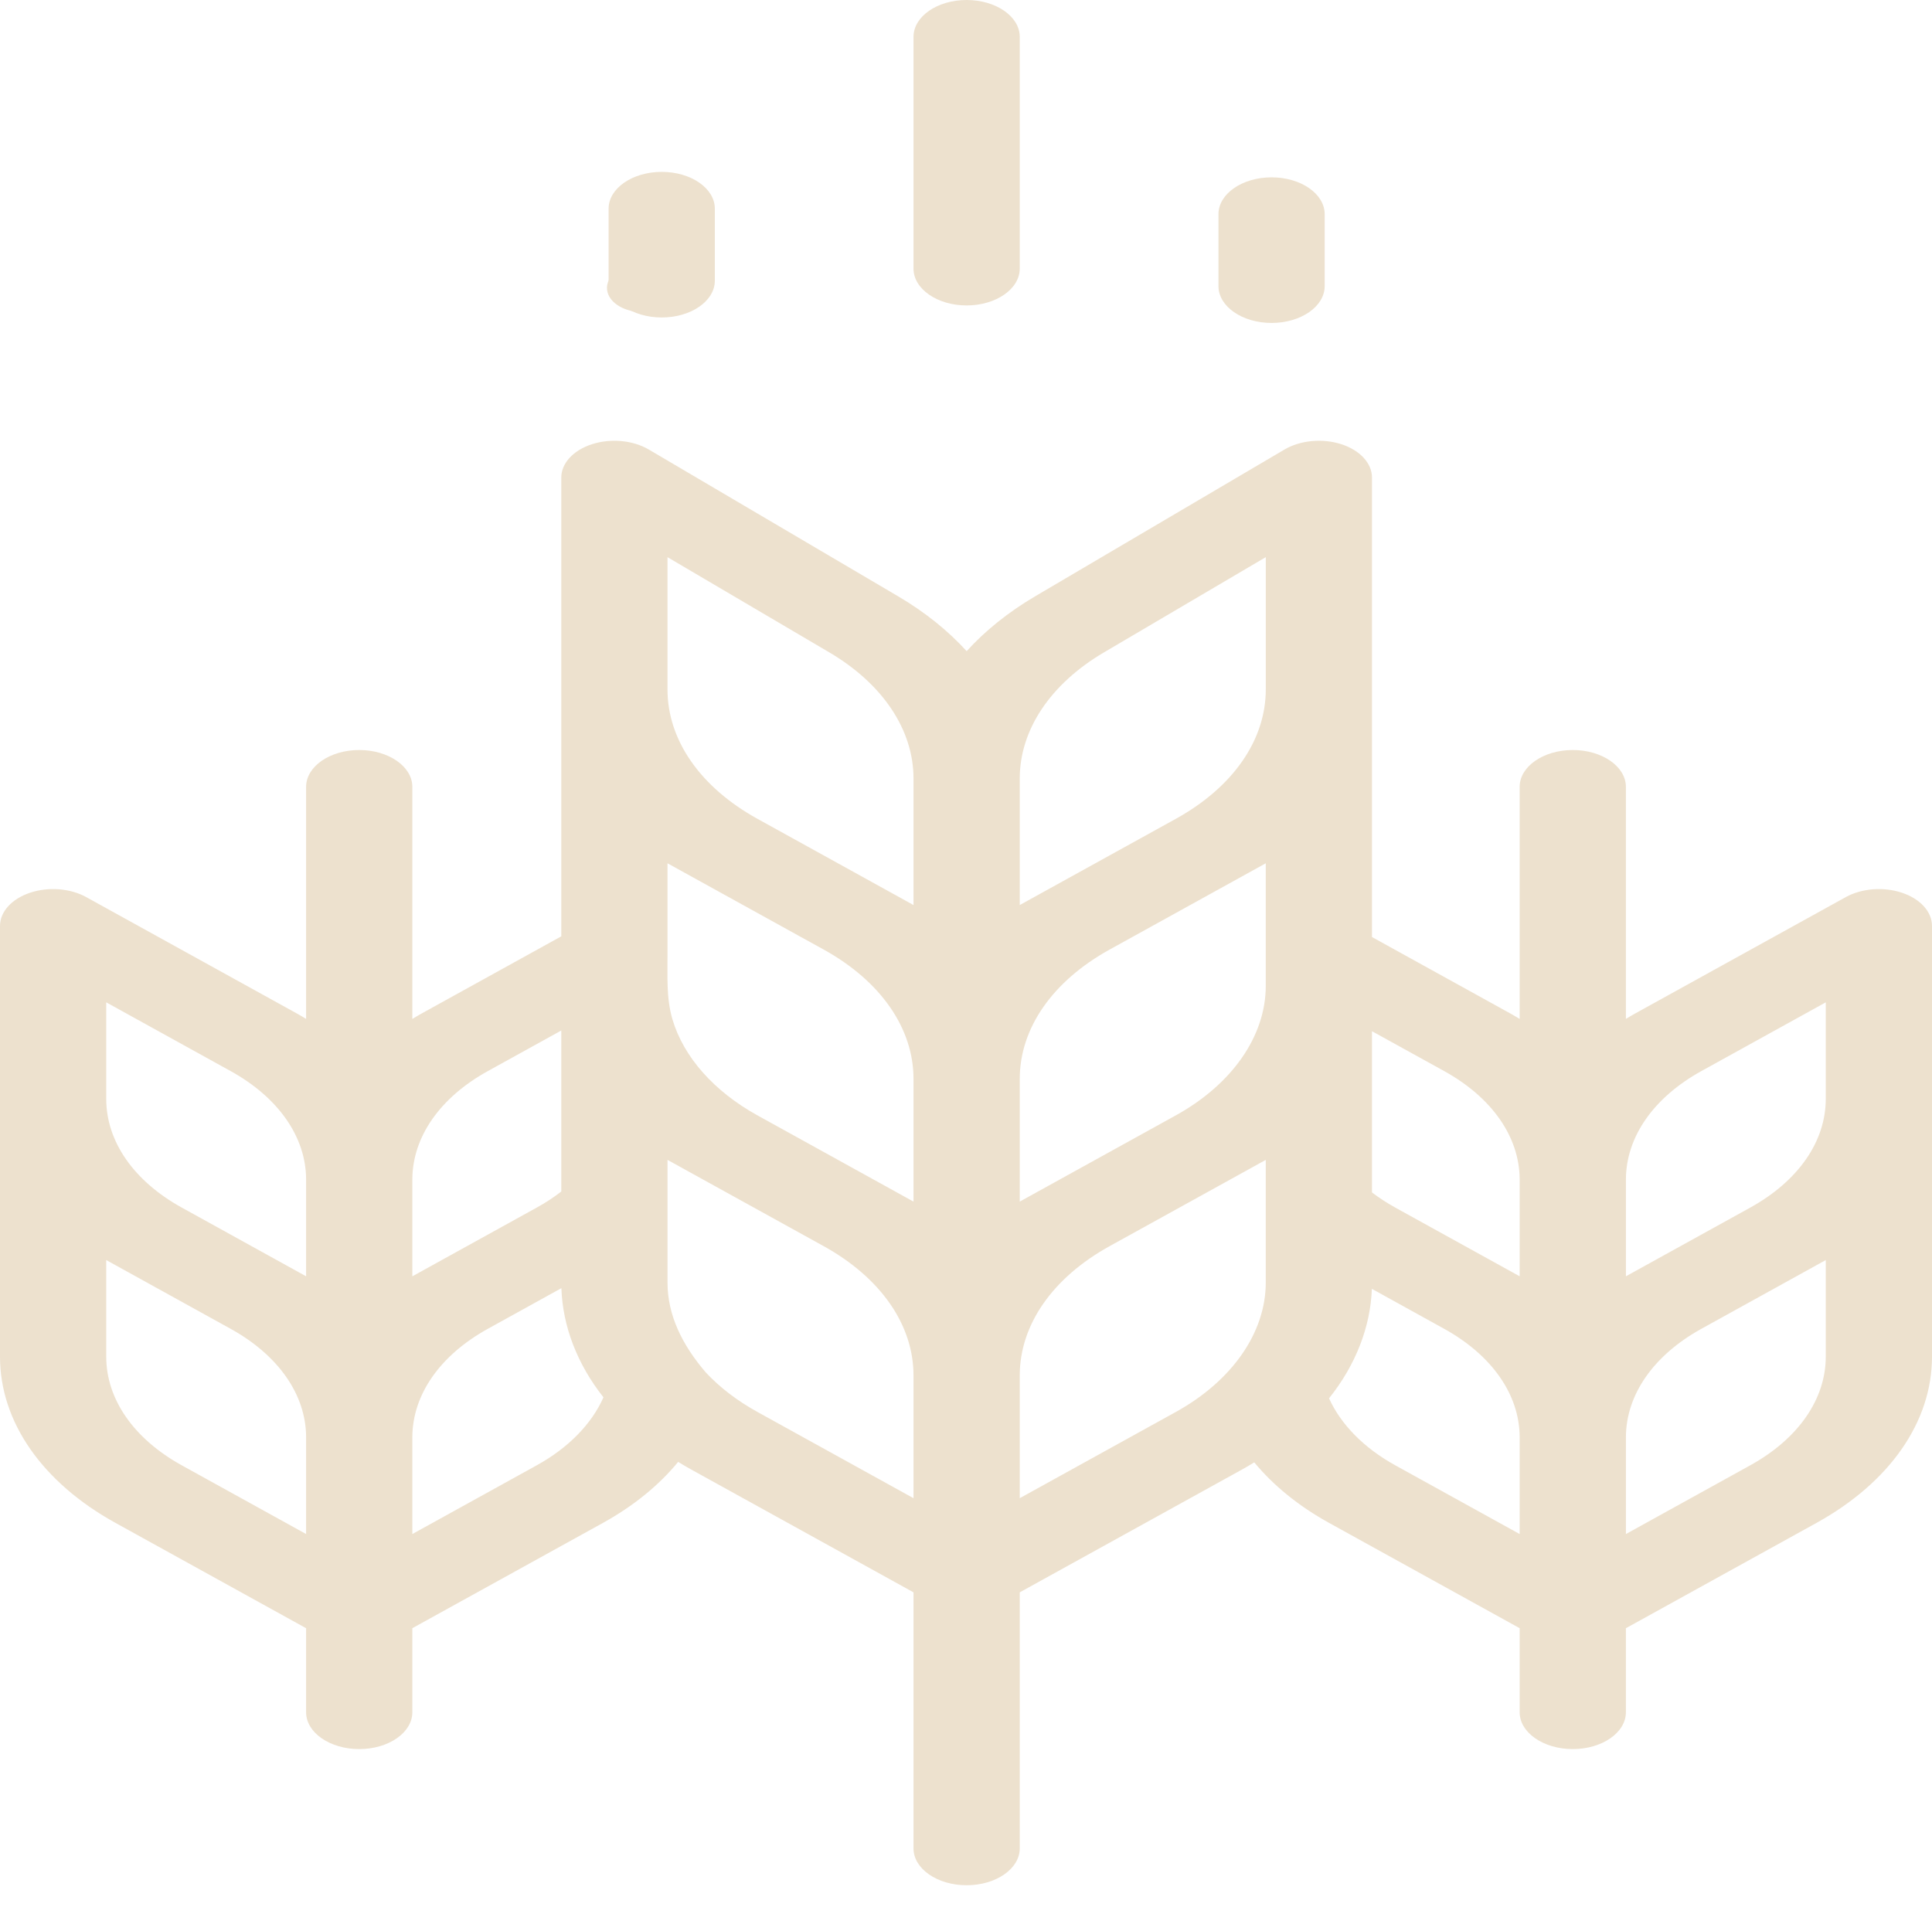 <svg width="77" height="76" viewBox="0 0 77 76" fill="none" xmlns="http://www.w3.org/2000/svg">
<path d="M38.525 12.175C39.694 12.175 40.642 11.518 40.642 10.707V1.468C40.642 0.657 39.694 0 38.525 0C37.356 0 36.408 0.657 36.408 1.468V10.707C36.408 11.518 37.356 12.175 38.525 12.175Z" fill="#EDE1CE"/>
<path d="M50.678 12.873C51.847 12.873 52.795 12.216 52.795 11.406V8.536C52.795 7.726 51.847 7.069 50.678 7.069C49.51 7.069 48.562 7.726 48.562 8.536V11.406C48.562 12.216 49.51 12.873 50.678 12.873Z" fill="#EDE1CE"/>
<path d="M26.373 12.655C27.542 12.655 28.49 11.998 28.49 11.187V8.318C28.49 7.508 27.542 6.851 26.373 6.851C25.204 6.851 24.256 7.508 24.256 8.318V11.187C24.256 11.998 25.204 12.655 26.373 12.655Z" fill="#EDE1CE"/>
<path d="M75.802 35.585C75.07 35.34 74.2 35.408 73.564 35.759L65.172 40.397C65.044 40.467 64.923 40.541 64.8 40.614V31.364C64.8 30.554 63.852 29.896 62.683 29.896C61.514 29.896 60.566 30.554 60.566 31.364V40.615C60.444 40.542 60.322 40.468 60.195 40.398L54.681 37.351V19.037C54.681 18.465 54.202 17.945 53.454 17.705C52.705 17.465 51.823 17.548 51.194 17.918L41.258 23.768C40.178 24.404 39.263 25.144 38.526 25.955C37.788 25.144 36.873 24.404 35.793 23.768L25.857 17.918C25.228 17.548 24.346 17.465 23.598 17.705C22.849 17.945 22.37 18.465 22.37 19.037V37.323L16.807 40.397C16.679 40.468 16.557 40.542 16.434 40.615V31.364C16.434 30.554 15.486 29.896 14.317 29.896C13.148 29.896 12.2 30.554 12.2 31.364V40.614C12.078 40.541 11.956 40.467 11.829 40.397L3.436 35.759C2.8 35.408 1.931 35.34 1.198 35.585C0.466 35.83 0 36.343 0 36.907V54.077C0 56.672 1.678 59.088 4.605 60.705L12.2 64.902V68.253C12.2 69.063 13.148 69.72 14.317 69.72C15.486 69.72 16.434 69.063 16.434 68.253V64.901L24.029 60.705C25.25 60.03 26.264 59.202 27.028 58.272C27.198 58.376 27.37 58.478 27.548 58.576L36.408 63.472V73.68C36.408 74.49 37.356 75.147 38.525 75.147C39.694 75.147 40.642 74.49 40.642 73.68V63.472L49.502 58.576C49.669 58.484 49.829 58.388 49.989 58.291C50.751 59.213 51.759 60.035 52.971 60.704L60.566 64.901V68.252C60.566 69.063 61.514 69.72 62.683 69.72C63.852 69.72 64.8 69.063 64.8 68.252V64.902L72.395 60.705C75.321 59.087 77 56.672 77 54.077V36.907C77 36.343 76.534 35.829 75.802 35.585ZM32.826 37.849C35.102 39.108 36.408 40.988 36.408 43.007V47.897L30.187 44.459C28.457 43.502 27.245 42.134 26.8 40.631C26.547 39.771 26.61 38.897 26.603 38.025V34.411L32.826 37.849ZM50.447 34.411L50.447 39.3C50.447 41.292 49.111 43.217 46.863 44.459L40.642 47.897V43.007C40.642 40.988 41.949 39.108 44.226 37.849L50.447 34.411ZM67.81 42.693L72.766 39.954V42.583V43.803C72.766 45.5 71.669 47.078 69.756 48.136L64.801 50.874V47.025C64.801 47.02 64.801 47.016 64.801 47.012C64.806 45.321 65.902 43.747 67.81 42.693ZM60.566 46.999V47.025V50.874L55.612 48.137C55.279 47.952 54.968 47.75 54.681 47.532V43.187V41.105L57.556 42.693C59.46 43.745 60.555 45.313 60.566 46.999ZM40.642 31.033C40.642 29.093 41.865 27.261 43.998 26.005L50.448 22.208V24.5V27.48C50.448 29.499 49.141 31.379 46.864 32.638L40.642 36.076V31.033ZM26.603 22.209L33.053 26.005C35.185 27.261 36.408 29.093 36.408 31.033V36.076L35.465 35.554C35.464 35.554 35.464 35.554 35.464 35.554L30.187 32.638C27.91 31.379 26.603 29.499 26.603 27.48V24.501V22.209ZM19.445 42.693L22.37 41.077V43.187V47.495C22.071 47.727 21.744 47.941 21.391 48.136L16.434 50.875V47.025V47.014C16.438 45.323 17.535 43.748 19.445 42.693ZM4.234 39.954L9.19 42.693C11.101 43.749 12.197 45.325 12.2 47.019C12.2 47.021 12.2 47.023 12.2 47.024V50.874L7.244 48.135C5.331 47.078 4.234 45.499 4.234 43.803V41.154V39.954ZM4.234 54.077V51.409V50.227L9.19 52.966C11.101 54.022 12.198 55.599 12.2 57.293C12.2 57.295 12.2 57.297 12.2 57.299V61.148L7.244 58.409C5.331 57.352 4.234 55.773 4.234 54.077ZM21.391 58.409L16.434 61.148V57.299V57.289C16.438 55.597 17.535 54.022 19.445 52.966L22.374 51.347C22.425 52.861 23.001 54.37 24.051 55.699C23.579 56.763 22.653 57.712 21.391 58.409ZM28.135 54.713C27.185 53.607 26.604 52.421 26.604 51.123V46.234L32.825 49.671C35.102 50.93 36.408 52.81 36.408 54.829V58.686V59.719L30.187 56.281C29.373 55.831 28.685 55.3 28.135 54.713C28.123 54.7 28.685 55.3 28.135 54.713ZM46.864 56.281L40.642 59.719V54.829C40.642 52.81 41.949 50.93 44.226 49.671L50.447 46.234V51.123C50.447 53.114 49.11 55.039 46.864 56.281ZM52.969 55.739C54.033 54.408 54.619 52.894 54.676 51.374L57.556 52.966C59.46 54.019 60.556 55.588 60.566 57.273V57.299V61.148L55.61 58.409C54.364 57.721 53.445 56.787 52.969 55.739ZM72.766 54.077C72.766 55.773 71.669 57.352 69.756 58.409L64.801 61.148V57.299C64.801 57.294 64.801 57.29 64.801 57.286C64.806 55.595 65.902 54.021 67.81 52.966L72.766 50.227V54.077Z" fill="#EDE1CE"/>
<path d="M24.295 11.842C24.58 12.317 25.375 12.561 26.073 12.384C26.813 12.197 27.194 11.602 26.89 11.096C26.609 10.62 25.808 10.377 25.112 10.553C24.369 10.742 23.995 11.335 24.295 11.842C24.259 11.783 24.33 11.901 24.295 11.842Z" fill="#EDE1CE"/>
</svg>
